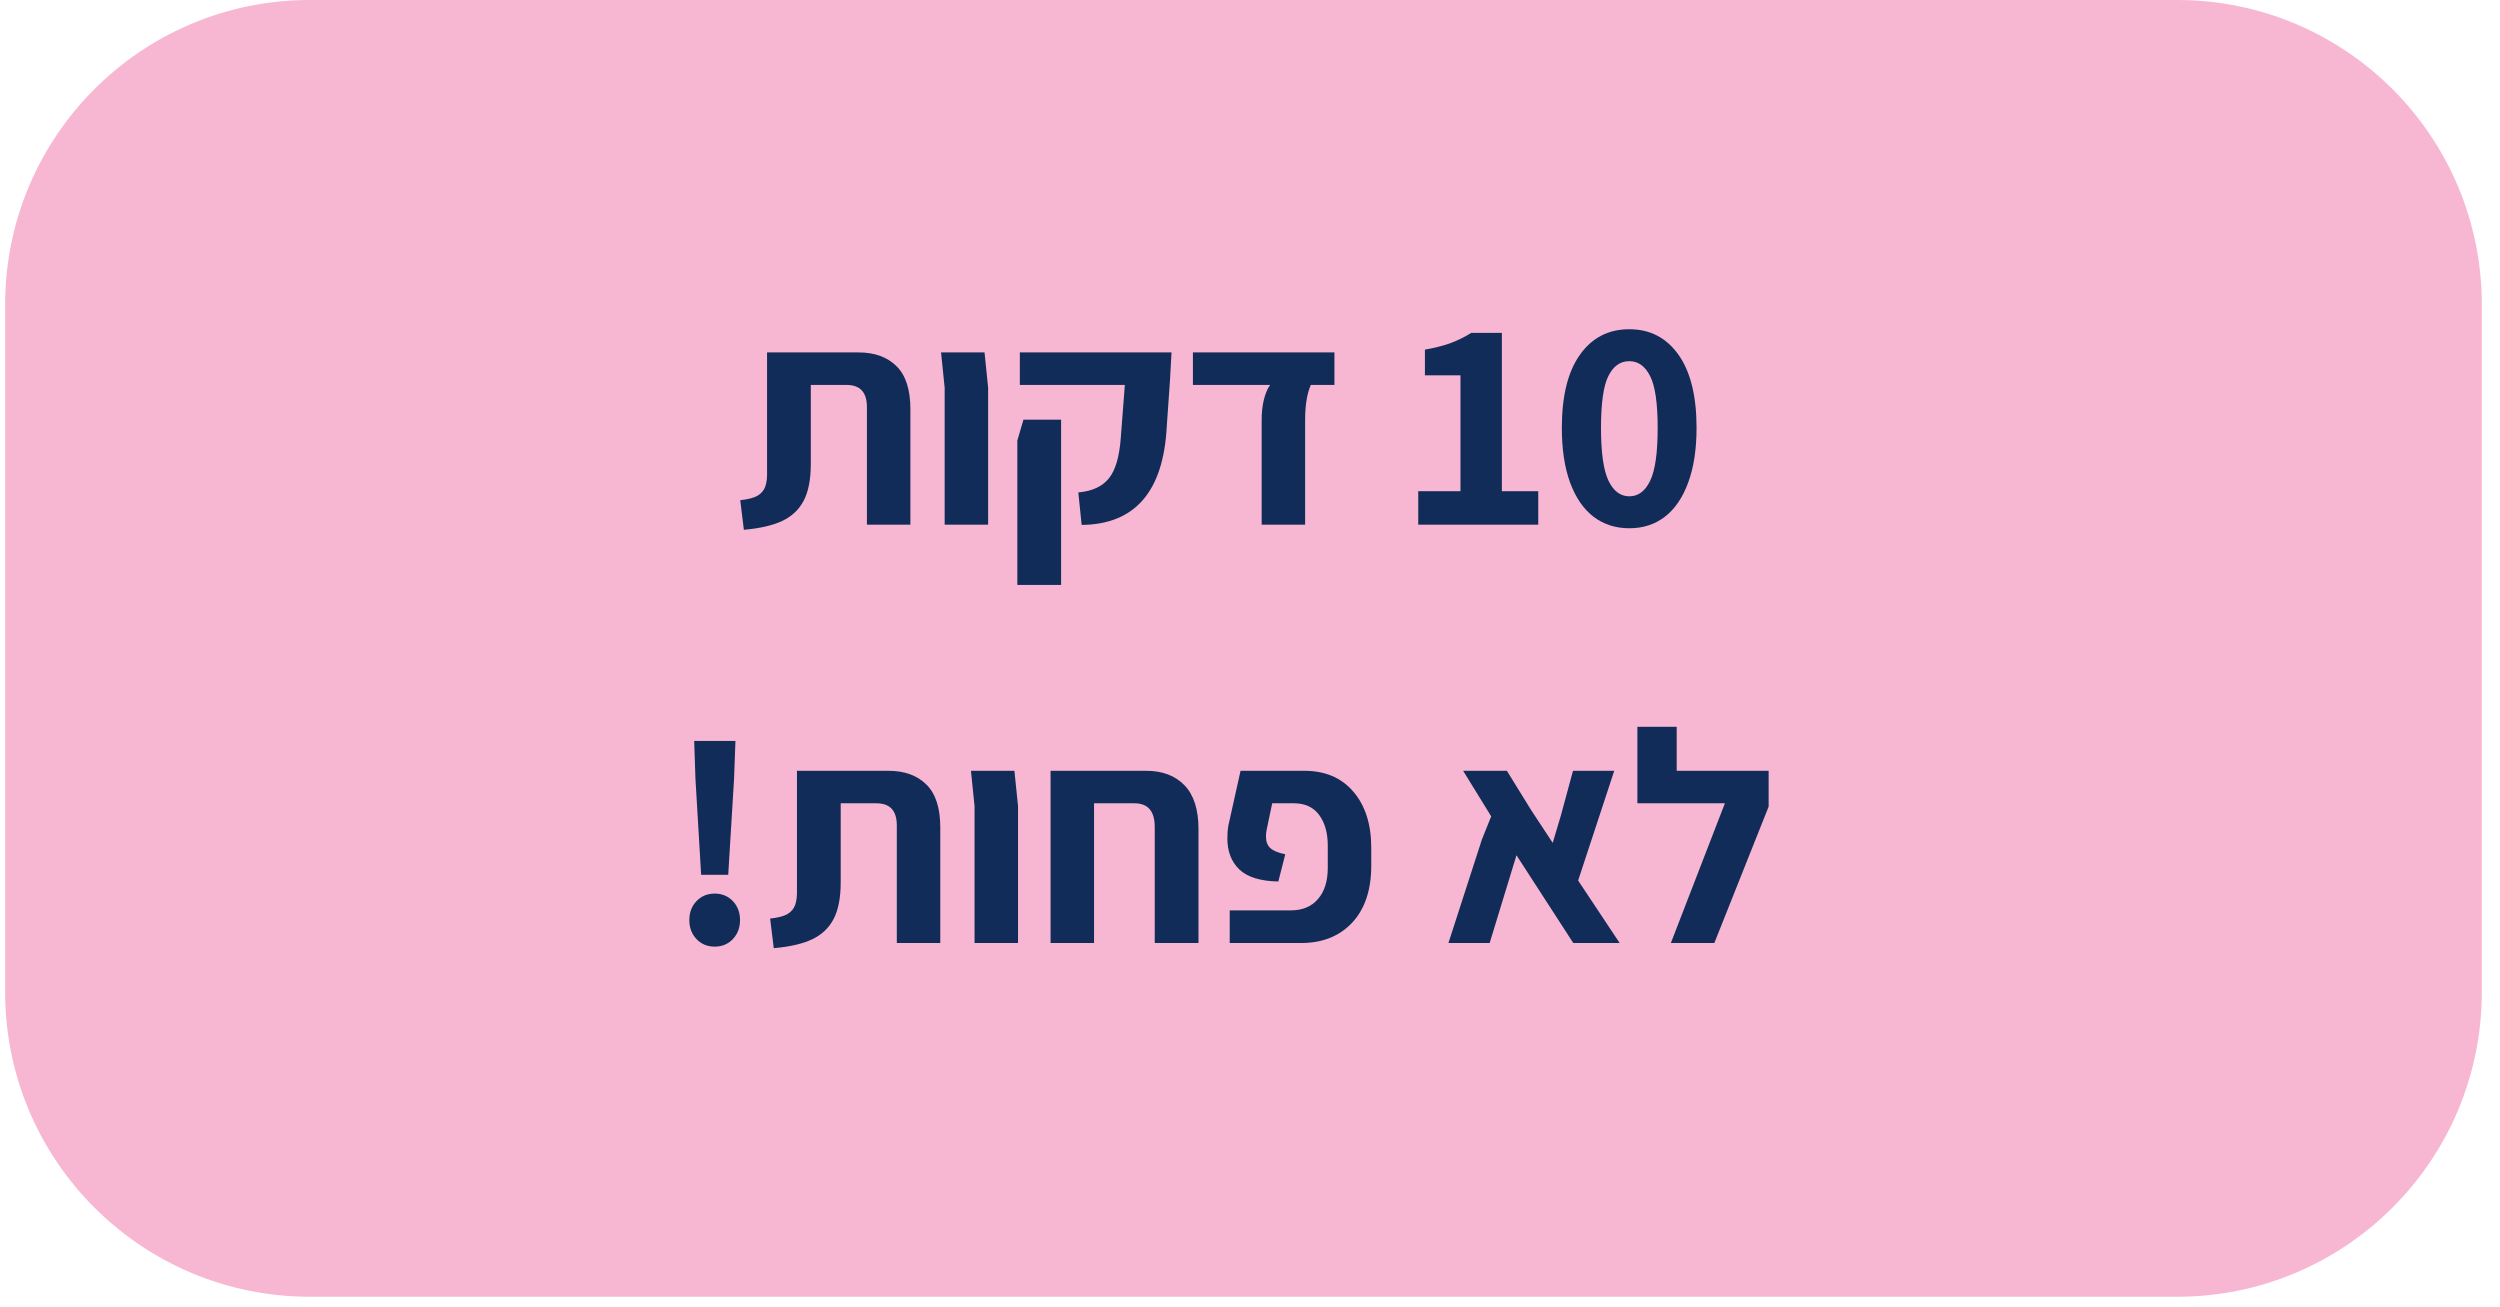 <svg xmlns="http://www.w3.org/2000/svg" xmlns:xlink="http://www.w3.org/1999/xlink" width="375" zoomAndPan="magnify" viewBox="0 0 281.25 147" height="196" preserveAspectRatio="xMidYMid meet" version="1.2"><defs><clipPath id="f26694b1b9"><path d="M 0.578 0 L 279.234 0 L 279.234 145.883 L 0.578 145.883 Z M 0.578 0 "/></clipPath><clipPath id="6e74e1b159"><path d="M 34.844 0 L 244.934 0 C 263.859 0 279.203 15.344 279.203 34.266 L 279.203 111.613 C 279.203 130.539 263.859 145.883 244.934 145.883 L 34.844 145.883 C 15.918 145.883 0.578 130.539 0.578 111.613 L 0.578 34.266 C 0.578 15.344 15.918 0 34.844 0 Z M 34.844 0 "/></clipPath><clipPath id="e574bd51d8"><path d="M 0.578 0 L 279.234 0 L 279.234 145.883 L 0.578 145.883 Z M 0.578 0 "/></clipPath><clipPath id="066e0a71b4"><path d="M 34.844 0 L 244.934 0 C 263.859 0 279.203 15.344 279.203 34.266 L 279.203 111.613 C 279.203 130.539 263.859 145.883 244.934 145.883 L 34.844 145.883 C 15.918 145.883 0.578 130.539 0.578 111.613 L 0.578 34.266 C 0.578 15.344 15.918 0 34.844 0 Z M 34.844 0 "/></clipPath><clipPath id="c7c20753a3"><rect x="0" width="280" y="0" height="146"/></clipPath><clipPath id="f70e71e0d7"><rect x="0" width="127" y="0" height="93"/></clipPath></defs><g id="191cabd816"><g clip-rule="nonzero" clip-path="url(#f26694b1b9)"><g clip-rule="nonzero" clip-path="url(#6e74e1b159)"><g transform="matrix(1,0,0,1,0,0)"><g clip-path="url(#c7c20753a3)"><g clip-rule="nonzero" clip-path="url(#e574bd51d8)"><g clip-rule="nonzero" clip-path="url(#066e0a71b4)"><path style=" stroke:none;fill-rule:nonzero;fill:#f7b7d2;fill-opacity:1;" d="M 0.578 0 L 279.234 0 L 279.234 145.883 L 0.578 145.883 Z M 0.578 0 "/></g></g></g></g></g></g><g transform="matrix(1,0,0,1,74,24)"><g clip-path="url(#f70e71e0d7)"><g style="fill:#112c59;fill-opacity:1;"><g transform="translate(8.669, 35.023)"><path style="stroke:none" d="M 0.609 -2.75 C 1.473 -2.844 2.117 -3.008 2.547 -3.25 C 2.973 -3.5 3.266 -3.844 3.422 -4.281 C 3.586 -4.727 3.656 -5.359 3.625 -6.172 L 3.625 -19.375 L 13.922 -19.375 C 15.723 -19.375 17.145 -18.859 18.188 -17.828 C 19.227 -16.805 19.75 -15.195 19.75 -13 L 19.75 0 L 14.859 0 L 14.859 -13.234 C 14.859 -14.891 14.094 -15.719 12.562 -15.719 L 8.547 -15.719 L 8.547 -6.828 C 8.547 -5.098 8.281 -3.723 7.75 -2.703 C 7.219 -1.691 6.414 -0.93 5.344 -0.422 C 4.27 0.086 2.828 0.422 1.016 0.578 Z M 0.609 -2.75 "/></g></g><g style="fill:#112c59;fill-opacity:1;"><g transform="translate(30.212, 35.023)"><path style="stroke:none" d="M 2.062 -15.406 L 1.656 -19.375 L 6.547 -19.375 L 6.953 -15.406 L 6.953 0 L 2.062 0 Z M 2.062 -15.406 "/></g></g><g style="fill:#112c59;fill-opacity:1;"><g transform="translate(38.998, 35.023)"><path style="stroke:none" d="M 8.312 -3.625 C 9.852 -3.758 10.992 -4.281 11.734 -5.188 C 12.484 -6.094 12.938 -7.633 13.094 -9.812 L 13.547 -15.719 L 1.734 -15.719 L 1.734 -19.375 L 18.797 -19.375 L 18.625 -16.219 L 18.266 -11.094 C 17.898 -3.738 14.707 -0.031 8.688 0.031 Z M 1.453 -9.469 L 2.141 -11.812 L 6.375 -11.812 L 6.375 6.781 L 1.453 6.781 Z M 1.453 -9.469 "/></g></g><g style="fill:#112c59;fill-opacity:1;"><g transform="translate(59.014, 35.023)"><path style="stroke:none" d="M 8.922 -11.75 C 8.922 -12.602 9.004 -13.375 9.172 -14.062 C 9.348 -14.758 9.582 -15.312 9.875 -15.719 L 1.188 -15.719 L 1.188 -19.375 L 17.109 -19.375 L 17.109 -15.719 L 14.453 -15.719 C 14.023 -14.738 13.812 -13.414 13.812 -11.75 L 13.812 0 L 8.922 0 Z M 8.922 -11.75 "/></g></g><g style="fill:#112c59;fill-opacity:1;"><g transform="translate(77.401, 35.023)"><path style="stroke:none" d=""/></g></g><g style="fill:#112c59;fill-opacity:1;"><g transform="translate(84.194, 35.023)"><path style="stroke:none" d="M 1.359 -3.766 L 6.109 -3.766 L 6.109 -16.797 L 2.109 -16.797 L 2.109 -19.688 C 3.211 -19.883 4.172 -20.129 4.984 -20.422 C 5.797 -20.723 6.578 -21.109 7.328 -21.578 L 10.766 -21.578 L 10.766 -3.766 L 14.859 -3.766 L 14.859 0 L 1.359 0 Z M 1.359 -3.766 "/></g></g><g style="fill:#112c59;fill-opacity:1;"><g transform="translate(100.41, 35.023)"><path style="stroke:none" d="M 8.891 0.406 C 7.348 0.406 6.004 -0.023 4.859 -0.891 C 3.723 -1.766 2.844 -3.051 2.219 -4.75 C 1.602 -6.445 1.297 -8.492 1.297 -10.891 C 1.297 -14.461 1.973 -17.203 3.328 -19.109 C 4.68 -21.023 6.535 -21.984 8.891 -21.984 C 11.223 -21.984 13.066 -21.023 14.422 -19.109 C 15.773 -17.203 16.453 -14.461 16.453 -10.891 C 16.453 -8.492 16.141 -6.445 15.516 -4.75 C 14.898 -3.051 14.023 -1.766 12.891 -0.891 C 11.766 -0.023 10.43 0.406 8.891 0.406 Z M 8.891 -3.188 C 9.891 -3.188 10.672 -3.77 11.234 -4.938 C 11.797 -6.102 12.078 -8.086 12.078 -10.891 C 12.078 -13.648 11.797 -15.586 11.234 -16.703 C 10.672 -17.828 9.891 -18.391 8.891 -18.391 C 7.867 -18.391 7.082 -17.832 6.531 -16.719 C 5.977 -15.613 5.703 -13.672 5.703 -10.891 C 5.703 -8.086 5.984 -6.102 6.547 -4.938 C 7.109 -3.77 7.891 -3.188 8.891 -3.188 Z M 8.891 -3.188 "/></g></g><g style="fill:#112c59;fill-opacity:1;"><g transform="translate(0.769, 82.09)"><path style="stroke:none" d="M 3.469 -18.469 L 3.328 -22.734 L 7.969 -22.734 L 7.812 -18.469 L 7.156 -7.672 L 4.109 -7.672 Z M 5.641 0.406 C 4.816 0.406 4.133 0.125 3.594 -0.438 C 3.051 -1.008 2.781 -1.723 2.781 -2.578 C 2.781 -3.441 3.051 -4.156 3.594 -4.719 C 4.133 -5.281 4.816 -5.562 5.641 -5.562 C 6.453 -5.562 7.129 -5.281 7.672 -4.719 C 8.211 -4.156 8.484 -3.441 8.484 -2.578 C 8.484 -1.723 8.211 -1.008 7.672 -0.438 C 7.129 0.125 6.453 0.406 5.641 0.406 Z M 5.641 0.406 "/></g></g><g style="fill:#112c59;fill-opacity:1;"><g transform="translate(12.032, 82.09)"><path style="stroke:none" d="M 0.609 -2.75 C 1.473 -2.844 2.117 -3.008 2.547 -3.25 C 2.973 -3.5 3.266 -3.844 3.422 -4.281 C 3.586 -4.727 3.656 -5.359 3.625 -6.172 L 3.625 -19.375 L 13.922 -19.375 C 15.723 -19.375 17.145 -18.859 18.188 -17.828 C 19.227 -16.805 19.75 -15.195 19.75 -13 L 19.75 0 L 14.859 0 L 14.859 -13.234 C 14.859 -14.891 14.094 -15.719 12.562 -15.719 L 8.547 -15.719 L 8.547 -6.828 C 8.547 -5.098 8.281 -3.723 7.75 -2.703 C 7.219 -1.691 6.414 -0.93 5.344 -0.422 C 4.27 0.086 2.828 0.422 1.016 0.578 Z M 0.609 -2.75 "/></g></g><g style="fill:#112c59;fill-opacity:1;"><g transform="translate(33.575, 82.09)"><path style="stroke:none" d="M 2.062 -15.406 L 1.656 -19.375 L 6.547 -19.375 L 6.953 -15.406 L 6.953 0 L 2.062 0 Z M 2.062 -15.406 "/></g></g><g style="fill:#112c59;fill-opacity:1;"><g transform="translate(42.361, 82.09)"><path style="stroke:none" d="M 12.594 -19.375 C 14.406 -19.375 15.836 -18.832 16.891 -17.75 C 17.941 -16.664 18.469 -15.023 18.469 -12.828 L 18.469 0 L 13.547 0 L 13.547 -13.062 C 13.547 -14.832 12.785 -15.719 11.266 -15.719 L 6.719 -15.719 L 6.719 0 L 1.828 0 L 1.828 -19.375 Z M 12.594 -19.375 "/></g></g><g style="fill:#112c59;fill-opacity:1;"><g transform="translate(62.546, 82.09)"><path style="stroke:none" d="M 1.797 -3.672 L 8.656 -3.672 C 9.969 -3.672 10.988 -4.094 11.719 -4.938 C 12.457 -5.781 12.828 -6.953 12.828 -8.453 L 12.828 -10.969 C 12.828 -12.383 12.504 -13.531 11.859 -14.406 C 11.211 -15.281 10.27 -15.719 9.031 -15.719 L 6.578 -15.719 L 5.969 -12.828 C 5.906 -12.535 5.875 -12.254 5.875 -11.984 C 5.875 -11.41 6.039 -10.973 6.375 -10.672 C 6.719 -10.367 7.273 -10.141 8.047 -9.984 L 7.266 -6.922 C 5.242 -6.961 3.781 -7.414 2.875 -8.281 C 1.977 -9.145 1.531 -10.312 1.531 -11.781 C 1.531 -12.32 1.57 -12.816 1.656 -13.266 L 3.016 -19.375 L 10.188 -19.375 C 12.531 -19.375 14.367 -18.594 15.703 -17.031 C 17.047 -15.469 17.719 -13.363 17.719 -10.719 L 17.719 -8.688 C 17.719 -5.969 17.004 -3.836 15.578 -2.297 C 14.148 -0.766 12.227 0 9.812 0 L 1.797 0 Z M 1.797 -3.672 "/></g></g><g style="fill:#112c59;fill-opacity:1;"><g transform="translate(81.443, 82.09)"><path style="stroke:none" d=""/></g></g><g style="fill:#112c59;fill-opacity:1;"><g transform="translate(88.228, 82.09)"><path style="stroke:none" d="M 14.766 0 L 8.375 -9.875 L 5.359 0 L 0.719 0 L 4.484 -11.641 L 5.531 -14.25 L 2.375 -19.375 L 7.297 -19.375 L 10.016 -14.969 L 12.453 -11.266 L 13.375 -14.359 L 14.734 -19.375 L 19.375 -19.375 L 15.312 -7.031 L 19.984 0 Z M 14.766 0 "/></g></g><g style="fill:#112c59;fill-opacity:1;"><g transform="translate(109.159, 82.09)"><path style="stroke:none" d="M 15.812 -19.375 L 15.812 -15.344 L 9.703 0 L 4.812 0 L 10.891 -15.719 L 1.047 -15.719 L 1.047 -24.328 L 5.469 -24.328 L 5.469 -19.375 Z M 15.812 -19.375 "/></g></g></g></g></g></svg>